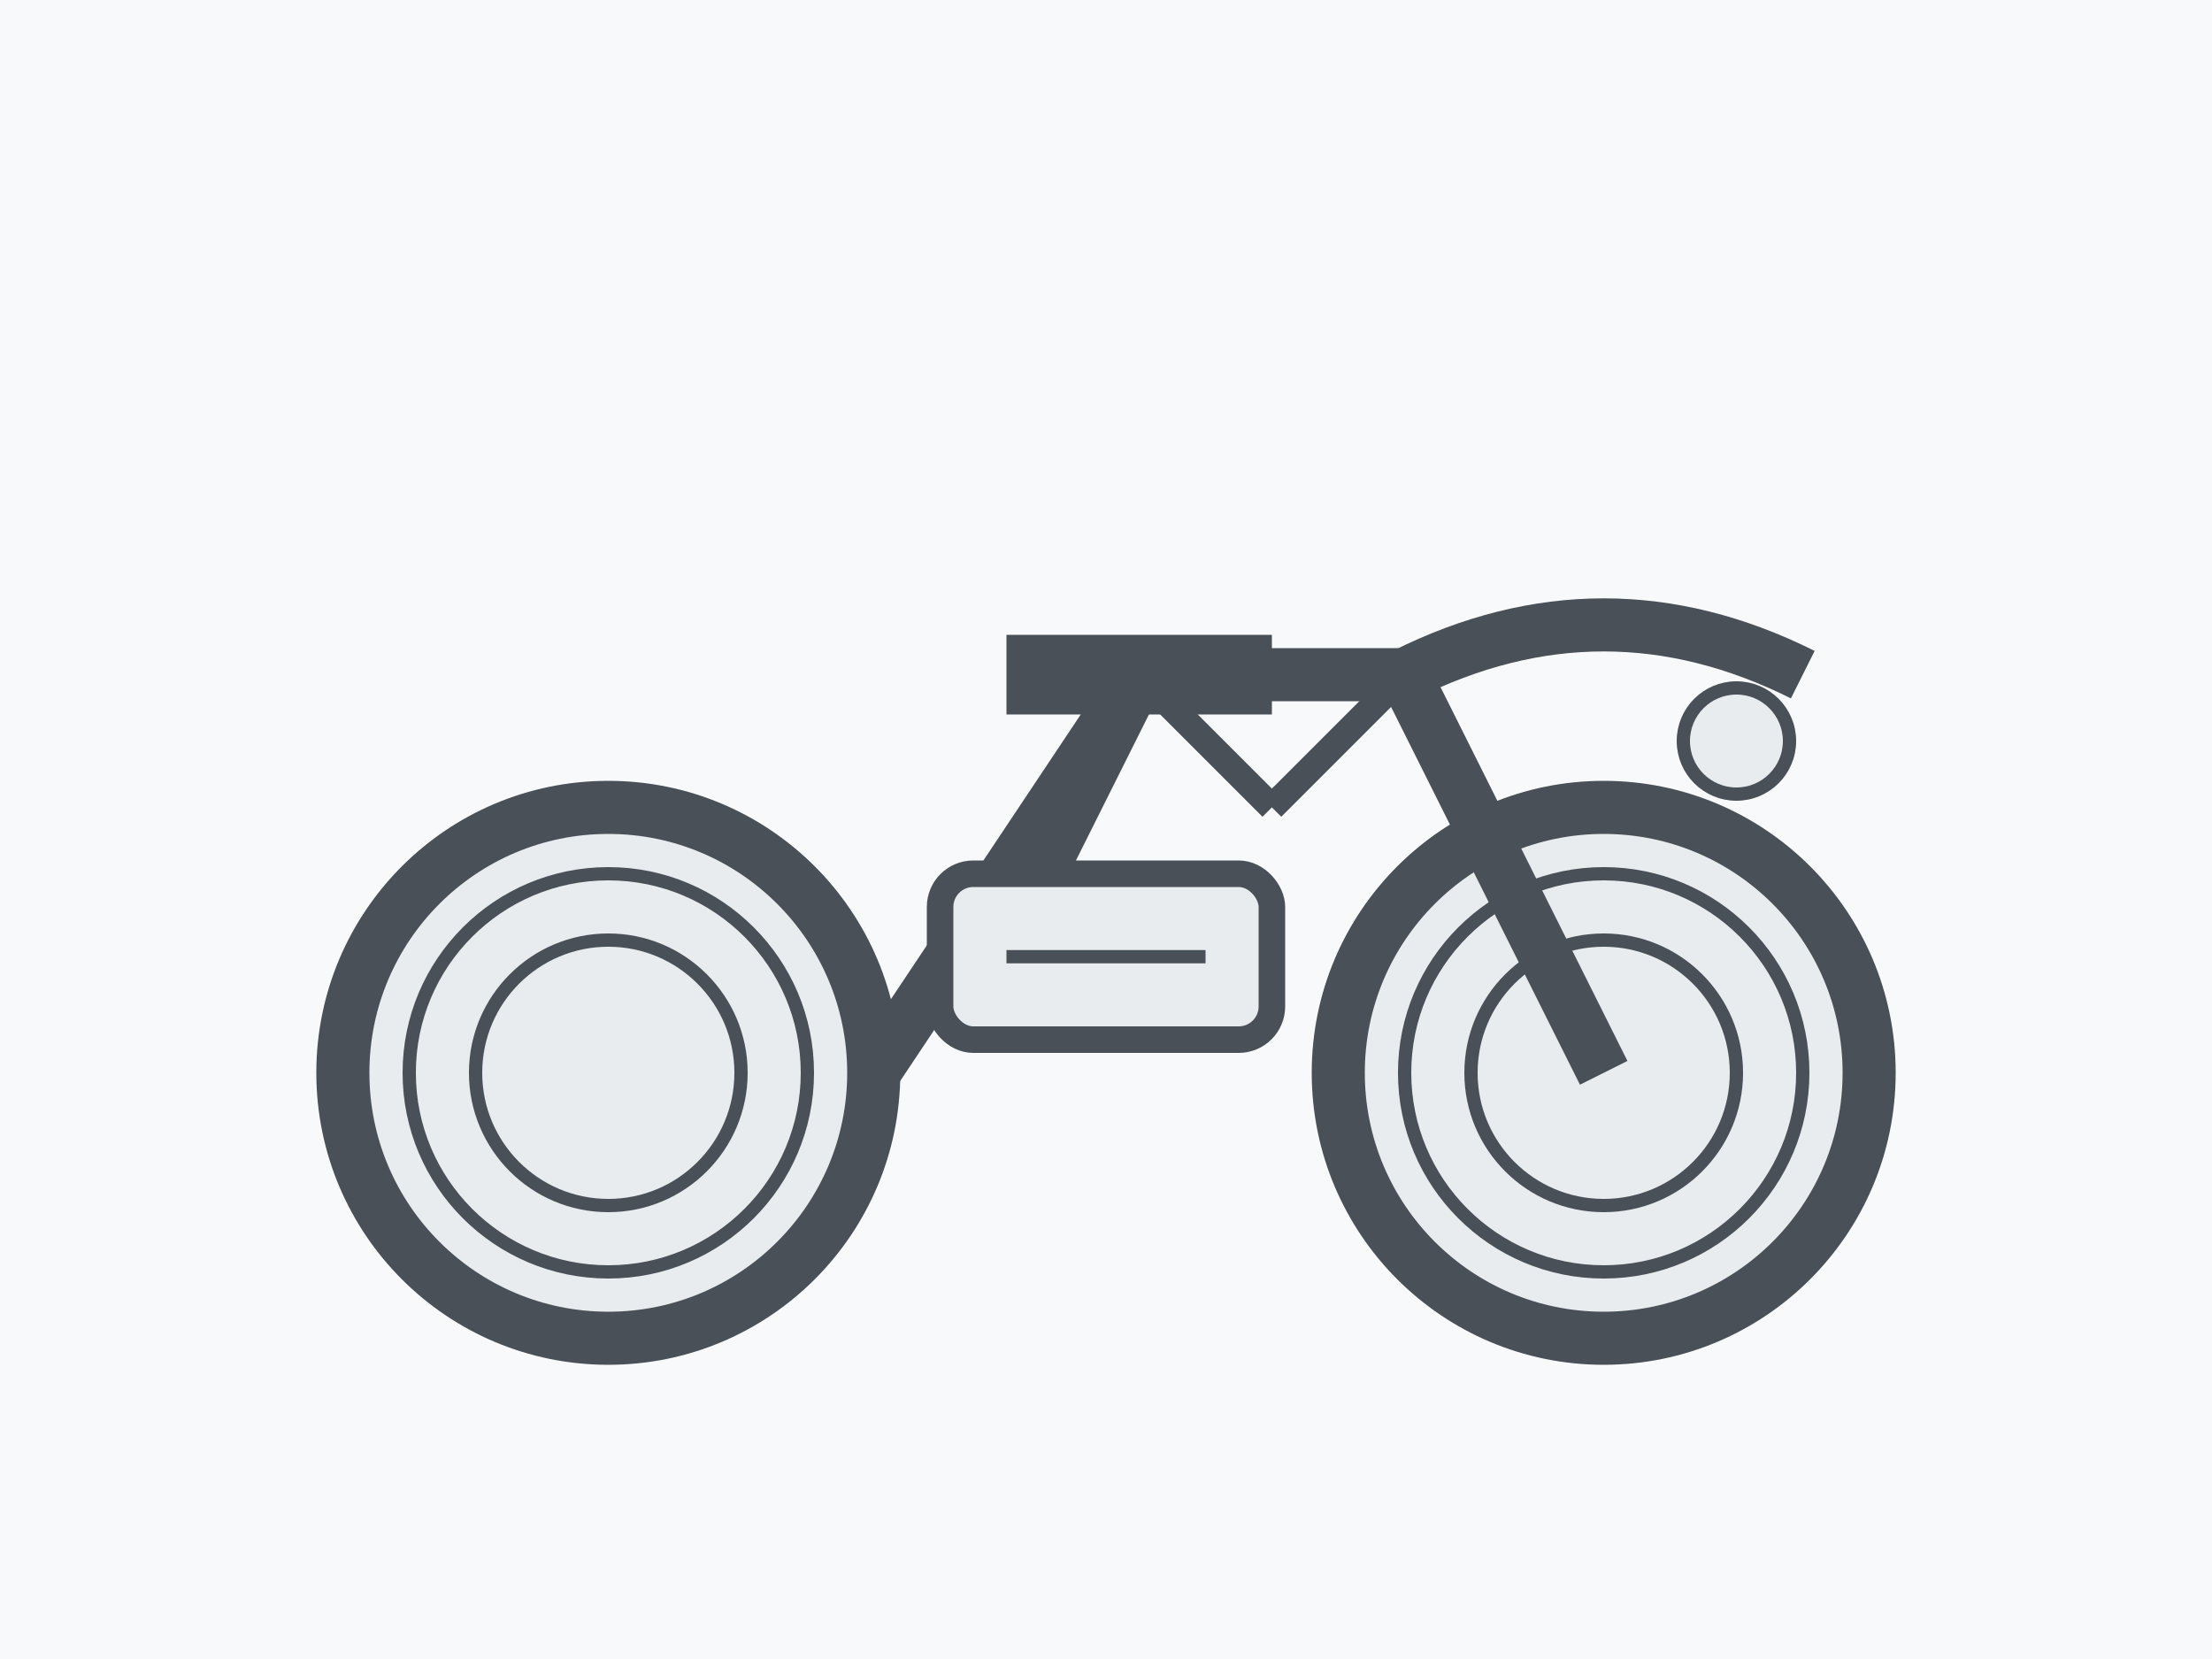 <?xml version="1.0" encoding="UTF-8"?>
<svg width="400" height="300" viewBox="0 0 400 300" fill="none" xmlns="http://www.w3.org/2000/svg" preserveAspectRatio="xMidYMid meet">
    <!-- 背景 -->
    <rect width="400" height="300" fill="#f8f9fa"/>
    
    <!-- 摩托車輪廓 -->
    <g transform="translate(50,50) scale(1.2)">
        <!-- 後輪 -->
        <circle cx="50" cy="120" r="40" stroke="#495057" stroke-width="8" fill="#e9ecef"/>
        <circle cx="50" cy="120" r="30" stroke="#495057" stroke-width="2" fill="none"/>
        <circle cx="50" cy="120" r="20" stroke="#495057" stroke-width="2" fill="none"/>
        
        <!-- 前輪 -->
        <circle cx="200" cy="120" r="40" stroke="#495057" stroke-width="8" fill="#e9ecef"/>
        <circle cx="200" cy="120" r="30" stroke="#495057" stroke-width="2" fill="none"/>
        <circle cx="200" cy="120" r="20" stroke="#495057" stroke-width="2" fill="none"/>
        
        <!-- 車架 -->
        <path d="M90 120 L130 60 L170 60 L200 120" stroke="#495057" stroke-width="8" fill="none"/>
        <path d="M130 60 L110 100" stroke="#495057" stroke-width="8" fill="none"/>
        
        <!-- 座椅 -->
        <path d="M110 60 L150 60" stroke="#495057" stroke-width="12" fill="none"/>
        
        <!-- 把手 -->
        <path d="M170 60 C190 50, 210 50, 230 60" stroke="#495057" stroke-width="8" fill="none"/>
        
        <!-- 裝飾元素 -->
        <path d="M130 60 L150 80" stroke="#495057" stroke-width="4" fill="none"/>
        <path d="M170 60 L150 80" stroke="#495057" stroke-width="4" fill="none"/>
        
        <!-- 引擎部分 -->
        <rect x="100" y="90" width="50" height="25" rx="5" stroke="#495057" stroke-width="4" fill="#e9ecef"/>
        <line x1="110" y1="102.5" x2="140" y2="102.5" stroke="#495057" stroke-width="2"/>
        
        <!-- 車燈 -->
        <circle cx="220" cy="70" r="8" stroke="#495057" stroke-width="2" fill="#e9ecef"/>
    </g>
</svg> 